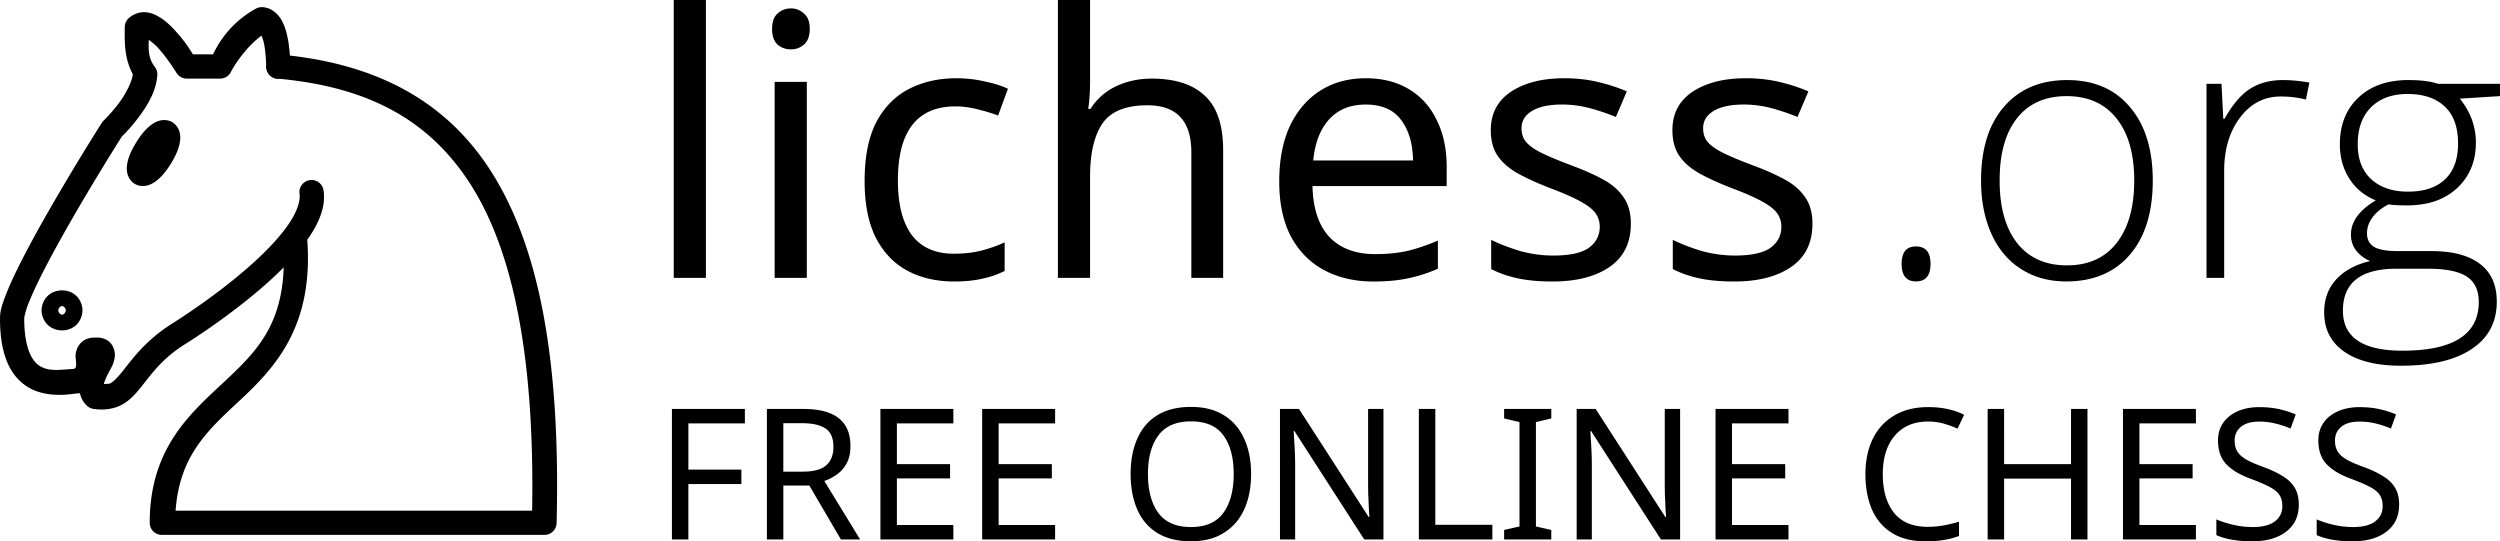 <?xml version="1.0" encoding="UTF-8" standalone="no"?>
<svg
   xmlns:dc="http://purl.org/dc/elements/1.1/"
   xmlns:cc="http://creativecommons.org/ns#"
   xmlns:rdf="http://www.w3.org/1999/02/22-rdf-syntax-ns#"
   xmlns:svg="http://www.w3.org/2000/svg"
   xmlns="http://www.w3.org/2000/svg"
   id="svg8"
   version="1.1"
   viewBox="0 0 173.688 37.605"
   height="37.605mm"
   width="173.688mm">
  <defs
     id="defs2" />
  <path
     d="m 46.808,0 v 19.304 h 2.235 V 0 Z m 26.69,0 v 19.304 h 2.235 v -7.036 c 0,-1.592 0.279,-2.81 0.838,-3.657 0.576,-0.864 1.626,-1.296 3.15,-1.296 2.032,0 3.048,1.092 3.048,3.276 v 8.713 h 2.21 v -8.865 c 0,-1.744 -0.424,-3.005 -1.27,-3.784 -0.83,-0.796 -2.066,-1.194 -3.708,-1.194 -0.881,0 -1.702,0.178 -2.464,0.533 -0.745,0.356 -1.338,0.88 -1.778,1.575 H 75.606 C 75.69,6.976 75.733,6.342 75.733,5.664 V 0 Z M 18.18,0.497 A 0.843,0.843 0 0 0 17.772,0.603 C 15.904,1.638 15.108,3.137 14.803,3.777 H 13.403 C 13.216,3.479 12.932,2.991 12.311,2.286 11.916,1.838 11.483,1.403 10.941,1.111 10.671,0.964 10.36,0.847 9.993,0.847 c -0.367,0 -0.776,0.158 -1.061,0.427 A 0.843,0.843 0 0 0 8.668,1.886 c 0,0.833 -0.087,2.06 0.557,3.268 -0.058,0.553 -0.504,1.406 -1.01,2.07 -0.518,0.68 -1.018,1.158 -1.018,1.158 A 0.843,0.843 0 0 0 7.067,8.54 c 0,0 -1.742,2.744 -3.487,5.77 C 2.708,15.822 1.833,17.406 1.168,18.769 0.836,19.45 0.557,20.075 0.352,20.624 0.147,21.172 3.6681191e-4,21.613 2.8119124e-6,22.109 -9.2018809e-4,23.564 0.225,24.655 0.653,25.485 c 0.427,0.83 1.08,1.369 1.75,1.641 1.34,0.543 2.752,0.199 3.064,0.199 a 0.843,0.843 0 0 0 0.084,-0.004 c 0.081,0.33 0.24,0.652 0.523,0.895 a 0.843,0.843 0 0 0 0.424,0.193 c 0.766,0.113 1.468,-0.006 2.02,-0.32 C 9.069,27.774 9.448,27.33 9.813,26.876 10.543,25.967 11.248,24.925 12.85,23.915 v 0.002 c 1.45,-0.912 3.895,-2.591 5.969,-4.486 0.307,-0.281 0.605,-0.567 0.891,-0.856 -0.134,4.086 -1.959,5.916 -4.048,7.871 -2.405,2.252 -5.26,4.662 -5.26,9.873 a 0.843,0.843 0 0 0 0.842,0.843 h 26.584 a 0.843,0.843 0 0 0 0.842,-0.822 C 38.961,24.776 37.382,16.96 34.057,11.814 30.864,6.872 26.037,4.536 20.143,3.861 20.121,3.558 20.087,3.207 20.022,2.833 19.941,2.376 19.829,1.903 19.594,1.458 19.359,1.014 18.867,0.497 18.18,0.497 Z m 36.783,0.087 c -0.373,0 -0.686,0.119 -0.94,0.356 -0.254,0.22 -0.381,0.576 -0.381,1.067 0,0.491 0.127,0.855 0.381,1.092 0.254,0.22 0.567,0.33 0.94,0.33 0.339,0 0.635,-0.11 0.889,-0.33 0.271,-0.237 0.406,-0.601 0.406,-1.092 0,-0.491 -0.135,-0.846 -0.406,-1.067 C 55.597,0.703 55.301,0.584 54.963,0.584 Z M 18.168,2.474 c 0.07,0.186 0.146,0.383 0.193,0.652 0.115,0.654 0.126,1.273 0.127,1.401 a 0.843,0.843 0 0 0 0.034,0.342 0.843,0.843 0 0 0 5.29e-4,0.002 0.843,0.843 0 0 0 0.011,0.035 0.843,0.843 0 0 0 0.913,0.572 c 5.812,0.559 10.194,2.61 13.194,7.251 2.952,4.569 4.513,11.856 4.33,22.748 h -24.772 c 0.288,-3.932 2.324,-5.656 4.615,-7.801 2.431,-2.276 4.96,-5.146 4.535,-11.02 0.046,-0.065 0.093,-0.13 0.137,-0.195 0.685,-1.021 1.151,-2.094 0.996,-3.213 a 0.843,0.843 0 1 0 -1.67,0.23 c 0.065,0.472 -0.161,1.202 -0.727,2.045 -0.565,0.843 -1.429,1.77 -2.405,2.662 -1.951,1.783 -4.348,3.433 -5.73,4.303 -1.866,1.176 -2.791,2.506 -3.453,3.33 -0.331,0.412 -0.588,0.676 -0.814,0.805 -0.113,0.065 -0.326,0.036 -0.471,0.058 0.055,-0.196 0.166,-0.464 0.32,-0.767 0.175,-0.344 0.403,-0.634 0.448,-1.203 0.022,-0.285 -0.106,-0.758 -0.434,-1.004 -0.324,-0.243 -0.641,-0.261 -0.938,-0.254 -0.223,8.73e-4 -0.452,0.026 -0.693,0.148 -0.245,0.125 -0.463,0.378 -0.553,0.606 -0.18,0.456 -0.09,0.719 -0.078,0.918 0.012,0.199 0.003,0.323 -0.02,0.391 -0.011,0.031 -0.085,0.079 -0.111,0.113 -0.744,0.035 -1.521,0.175 -2.117,-0.066 -0.342,-0.139 -0.628,-0.349 -0.887,-0.852 -0.259,-0.502 -0.466,-1.325 -0.465,-2.602 0,-0.05 0.07,-0.431 0.244,-0.898 C 2.105,20.745 2.366,20.158 2.684,19.507 3.319,18.205 4.18,16.645 5.041,15.152 6.754,12.181 8.452,9.506 8.471,9.476 8.566,9.383 9.008,8.966 9.557,8.245 10.163,7.449 10.843,6.426 10.93,5.228 A 0.843,0.843 0 0 0 10.756,4.649 C 10.312,4.077 10.308,3.476 10.336,2.769 c 0.213,0.154 0.452,0.339 0.709,0.63 0.655,0.743 1.213,1.657 1.213,1.657 a 0.843,0.843 0 0 0 0.72,0.406 h 2.313 A 0.843,0.843 0 0 0 16.069,4.942 c 0,0 0.778,-1.478 2.1,-2.469 z m 48.276,2.962 c -1.219,0 -2.311,0.245 -3.276,0.736 -0.965,0.491 -1.727,1.262 -2.286,2.311 -0.542,1.05 -0.813,2.413 -0.813,4.089 0,1.609 0.263,2.93 0.788,3.963 0.542,1.033 1.278,1.795 2.21,2.286 0.931,0.491 2.007,0.736 3.226,0.736 0.779,0 1.439,-0.068 1.981,-0.203 0.559,-0.119 1.067,-0.296 1.524,-0.533 v -1.981 c -0.474,0.22 -0.999,0.406 -1.575,0.559 -0.576,0.152 -1.228,0.228 -1.956,0.228 -1.287,0 -2.26,-0.431 -2.921,-1.295 -0.643,-0.881 -0.965,-2.142 -0.965,-3.785 0,-3.437 1.338,-5.156 4.013,-5.156 0.474,0 0.982,0.068 1.524,0.203 0.542,0.135 1.016,0.28 1.423,0.432 l 0.686,-1.854 c -0.406,-0.203 -0.94,-0.373 -1.6,-0.508 -0.643,-0.152 -1.304,-0.228 -1.981,-0.228 z m 28.451,0 c -1.202,0 -2.261,0.288 -3.175,0.864 -0.897,0.576 -1.6,1.397 -2.108,2.463 -0.491,1.067 -0.737,2.345 -0.737,3.835 0,1.524 0.271,2.802 0.813,3.835 0.559,1.033 1.329,1.812 2.311,2.337 0.982,0.525 2.125,0.788 3.429,0.788 0.931,0 1.735,-0.076 2.413,-0.228 0.677,-0.135 1.363,-0.356 2.057,-0.66 v -1.956 c -0.711,0.305 -1.405,0.542 -2.083,0.711 -0.66,0.152 -1.423,0.229 -2.286,0.229 -1.355,0 -2.413,-0.398 -3.175,-1.194 -0.745,-0.813 -1.135,-1.99 -1.168,-3.531 h 9.322 v -1.346 c 0,-1.236 -0.229,-2.311 -0.686,-3.226 -0.44,-0.931 -1.084,-1.651 -1.931,-2.159 -0.847,-0.508 -1.846,-0.762 -2.997,-0.762 z m 13.784,0 c -1.524,0 -2.76,0.313 -3.708,0.939 -0.931,0.627 -1.397,1.516 -1.397,2.667 0,0.745 0.169,1.355 0.508,1.829 0.339,0.474 0.821,0.88 1.447,1.219 0.627,0.339 1.38,0.677 2.261,1.016 0.897,0.339 1.583,0.644 2.057,0.915 0.491,0.271 0.83,0.542 1.016,0.813 0.186,0.271 0.28,0.575 0.28,0.914 0,0.61 -0.254,1.101 -0.762,1.473 -0.508,0.356 -1.329,0.533 -2.463,0.533 -0.796,0 -1.583,-0.11 -2.362,-0.33 -0.762,-0.237 -1.414,-0.491 -1.956,-0.762 v 2.032 c 0.525,0.271 1.126,0.483 1.804,0.635 0.694,0.152 1.515,0.228 2.463,0.228 1.659,0 2.98,-0.339 3.963,-1.016 0.982,-0.677 1.473,-1.676 1.473,-2.997 0,-0.728 -0.161,-1.329 -0.483,-1.804 -0.322,-0.491 -0.787,-0.906 -1.397,-1.244 -0.61,-0.339 -1.347,-0.669 -2.21,-0.991 -0.864,-0.322 -1.558,-0.61 -2.083,-0.864 -0.508,-0.254 -0.872,-0.508 -1.092,-0.762 -0.22,-0.254 -0.33,-0.576 -0.33,-0.965 0,-0.508 0.237,-0.906 0.712,-1.194 0.491,-0.305 1.193,-0.457 2.108,-0.457 0.66,0 1.304,0.085 1.931,0.254 0.627,0.169 1.228,0.373 1.804,0.61 L 113.023,6.35 c -0.627,-0.271 -1.304,-0.491 -2.032,-0.66 -0.711,-0.169 -1.482,-0.254 -2.311,-0.254 z m 12.617,0 c -1.524,0 -2.76,0.313 -3.708,0.939 -0.931,0.627 -1.397,1.516 -1.397,2.667 0,0.745 0.169,1.355 0.508,1.829 0.339,0.474 0.821,0.88 1.447,1.219 0.627,0.339 1.38,0.677 2.261,1.016 0.897,0.339 1.583,0.644 2.057,0.915 0.491,0.271 0.83,0.542 1.016,0.813 0.186,0.271 0.28,0.575 0.28,0.914 0,0.61 -0.254,1.101 -0.762,1.473 -0.508,0.356 -1.329,0.533 -2.463,0.533 -0.796,0 -1.583,-0.11 -2.362,-0.33 -0.762,-0.237 -1.414,-0.491 -1.956,-0.762 v 2.032 c 0.525,0.271 1.126,0.483 1.804,0.635 0.694,0.152 1.515,0.228 2.463,0.228 1.659,0 2.98,-0.339 3.963,-1.016 0.982,-0.677 1.473,-1.676 1.473,-2.997 0,-0.728 -0.161,-1.329 -0.483,-1.804 -0.322,-0.491 -0.787,-0.906 -1.397,-1.244 -0.61,-0.339 -1.347,-0.669 -2.21,-0.991 -0.864,-0.322 -1.558,-0.61 -2.083,-0.864 -0.508,-0.254 -0.872,-0.508 -1.092,-0.762 -0.22,-0.254 -0.33,-0.576 -0.33,-0.965 0,-0.508 0.237,-0.906 0.712,-1.194 0.491,-0.305 1.193,-0.457 2.108,-0.457 0.66,0 1.304,0.085 1.931,0.254 0.627,0.169 1.228,0.373 1.804,0.61 L 125.64,6.35 c -0.627,-0.271 -1.304,-0.491 -2.032,-0.66 -0.711,-0.169 -1.482,-0.254 -2.311,-0.254 z m 22.328,0.127 c -1.86,0 -3.324,0.616 -4.39,1.848 -1.067,1.224 -1.6,2.935 -1.6,5.135 0,1.397 0.24,2.629 0.719,3.696 0.48,1.067 1.17,1.885 2.071,2.456 0.901,0.571 1.943,0.856 3.125,0.856 1.877,0 3.349,-0.616 4.415,-1.848 1.067,-1.24 1.6,-2.96 1.6,-5.159 0,-2.166 -0.529,-3.87 -1.587,-5.11 -1.05,-1.249 -2.501,-1.873 -4.353,-1.873 z m 14.982,0 c -0.893,-3e-7 -1.654,0.203 -2.282,0.608 -0.628,0.397 -1.22,1.091 -1.774,2.084 h -0.087 l -0.124,-2.431 h -1.042 V 19.304 h 1.228 v -7.441 c 0,-1.488 0.368,-2.72 1.104,-3.696 0.736,-0.976 1.678,-1.463 2.828,-1.463 0.604,0 1.186,0.07 1.749,0.211 l 0.236,-1.178 c -0.653,-0.116 -1.265,-0.174 -1.836,-0.174 z m 8.706,0 c -1.455,0 -2.613,0.409 -3.473,1.228 -0.852,0.81 -1.277,1.889 -1.277,3.237 0,0.893 0.219,1.687 0.657,2.381 0.438,0.686 1.05,1.191 1.836,1.513 -1.149,0.686 -1.724,1.48 -1.724,2.381 0,0.413 0.12,0.781 0.36,1.104 0.248,0.314 0.575,0.558 0.98,0.732 -0.984,0.223 -1.765,0.641 -2.344,1.253 -0.571,0.612 -0.856,1.381 -0.856,2.307 0,1.166 0.463,2.075 1.389,2.729 0.934,0.653 2.249,0.98 3.944,0.98 2.133,0 3.774,-0.389 4.924,-1.166 1.158,-0.769 1.736,-1.864 1.736,-3.287 0,-1.158 -0.389,-2.03 -1.166,-2.617 -0.777,-0.595 -1.898,-0.893 -3.361,-0.893 h -2.356 c -0.769,0 -1.319,-0.099 -1.65,-0.298 -0.322,-0.198 -0.484,-0.513 -0.484,-0.943 0,-0.389 0.128,-0.757 0.384,-1.104 0.256,-0.347 0.628,-0.649 1.116,-0.905 0.248,0.05 0.678,0.074 1.29,0.074 1.455,0 2.613,-0.401 3.473,-1.203 0.868,-0.81 1.302,-1.864 1.302,-3.163 0,-1.108 -0.372,-2.125 -1.116,-3.051 l 2.791,-0.174 V 5.823 h -4.316 c -0.488,-0.174 -1.174,-0.26 -2.059,-0.26 z M 53.819,5.69 V 19.304 h 2.235 V 5.69 Z M 167.264,6.53 c 1.108,0 1.968,0.289 2.58,0.868 0.62,0.571 0.93,1.43 0.93,2.58 0,1.083 -0.302,1.91 -0.905,2.48 -0.595,0.571 -1.455,0.856 -2.58,0.856 -1.058,0 -1.906,-0.285 -2.542,-0.856 -0.628,-0.579 -0.943,-1.389 -0.943,-2.431 0,-1.1 0.306,-1.955 0.918,-2.567 0.62,-0.62 1.468,-0.93 2.542,-0.93 z m -23.688,0.149 c 1.488,0 2.642,0.513 3.46,1.538 0.827,1.025 1.24,2.468 1.24,4.328 0,1.852 -0.409,3.299 -1.228,4.341 -0.81,1.034 -1.96,1.55 -3.448,1.55 -1.488,0 -2.642,-0.517 -3.46,-1.55 -0.81,-1.042 -1.215,-2.489 -1.215,-4.341 0,-1.869 0.401,-3.311 1.203,-4.328 0.81,-1.025 1.96,-1.538 3.448,-1.538 z M 94.87,7.264 c 1.135,0 1.964,0.364 2.489,1.092 0.525,0.711 0.796,1.643 0.813,2.794 H 91.237 C 91.356,9.932 91.72,8.983 92.33,8.306 92.956,7.612 93.803,7.264 94.87,7.264 Z M 11.478,8.343 c -0.15,-0.009 -0.293,0.012 -0.413,0.047 -0.241,0.069 -0.43,0.185 -0.609,0.325 -0.358,0.279 -0.681,0.67 -1.008,1.205 -0.327,0.535 -0.527,0.996 -0.606,1.443 -0.039,0.224 -0.053,0.449 0.01,0.703 0.063,0.253 0.243,0.562 0.545,0.727 0.302,0.165 0.632,0.151 0.873,0.082 0.241,-0.069 0.43,-0.185 0.609,-0.324 0.358,-0.279 0.682,-0.67 1.008,-1.205 0.327,-0.535 0.526,-0.996 0.605,-1.443 0.039,-0.224 0.053,-0.45 -0.01,-0.703 C 12.42,8.945 12.24,8.637 11.938,8.472 11.787,8.389 11.628,8.352 11.478,8.343 Z m 121.63,8.778 c -0.661,0 -0.992,0.405 -0.992,1.215 0,0.81 0.331,1.215 0.992,1.215 0.678,0 1.017,-0.405 1.017,-1.215 0,-0.81 -0.339,-1.215 -1.017,-1.215 z m 33.375,1.55 h 2.208 c 1.24,0 2.137,0.182 2.691,0.546 0.554,0.364 0.831,0.951 0.831,1.761 0,2.257 -1.769,3.386 -5.308,3.386 -2.753,0 -4.13,-0.926 -4.13,-2.778 0,-1.943 1.236,-2.915 3.708,-2.915 z M 4.311,20.173 c -0.322,0 -0.657,0.094 -0.942,0.334 -0.285,0.24 -0.481,0.652 -0.481,1.057 3.439e-4,0.405 0.198,0.815 0.483,1.055 0.285,0.24 0.618,0.334 0.939,0.334 0.322,0 0.655,-0.094 0.939,-0.334 0.285,-0.24 0.481,-0.652 0.481,-1.057 -3.44e-4,-0.405 -0.196,-0.815 -0.481,-1.055 -0.285,-0.24 -0.618,-0.334 -0.939,-0.334 z m 0,1.094 c 0.033,0 0.077,0.003 0.145,0.06 0.068,0.057 0.121,0.194 0.121,0.234 3.59e-5,0.04 -0.053,0.179 -0.121,0.237 -0.068,0.058 -0.112,0.06 -0.145,0.06 -0.033,0 -0.079,-0.003 -0.147,-0.06 -0.068,-0.057 -0.119,-0.194 -0.119,-0.235 -3.49e-5,-0.04 0.05,-0.177 0.119,-0.234 0.068,-0.058 0.114,-0.063 0.147,-0.063 z m 78.442,7.004 c -0.948,0 -1.736,0.195 -2.362,0.584 -0.618,0.389 -1.08,0.935 -1.384,1.638 -0.305,0.694 -0.457,1.503 -0.457,2.426 0,0.94 0.152,1.761 0.457,2.464 0.305,0.703 0.766,1.249 1.384,1.638 0.627,0.389 1.41,0.584 2.35,0.584 0.906,0 1.668,-0.195 2.286,-0.584 0.627,-0.389 1.096,-0.931 1.41,-1.625 0.322,-0.703 0.483,-1.524 0.483,-2.464 0,-0.94 -0.161,-1.757 -0.483,-2.451 -0.313,-0.703 -0.779,-1.245 -1.397,-1.626 -0.618,-0.389 -1.38,-0.584 -2.286,-0.584 z m 51.205,0.013 c -0.931,0 -1.723,0.199 -2.375,0.597 -0.652,0.389 -1.147,0.935 -1.486,1.638 -0.33,0.694 -0.496,1.499 -0.496,2.413 0,0.948 0.153,1.774 0.457,2.476 0.313,0.703 0.779,1.245 1.397,1.626 0.618,0.381 1.389,0.572 2.311,0.572 0.5,0 0.927,-0.03 1.283,-0.089 0.364,-0.059 0.716,-0.153 1.054,-0.28 V 36.246 c -0.347,0.102 -0.699,0.187 -1.054,0.254 -0.356,0.068 -0.728,0.101 -1.117,0.101 -1.041,0 -1.825,-0.326 -2.35,-0.978 -0.516,-0.66 -0.775,-1.554 -0.775,-2.68 0,-1.135 0.279,-2.027 0.838,-2.679 0.559,-0.652 1.325,-0.978 2.299,-0.978 0.406,0 0.779,0.051 1.118,0.152 0.347,0.102 0.661,0.216 0.94,0.343 l 0.457,-0.965 c -0.711,-0.356 -1.545,-0.533 -2.502,-0.533 z m 23.034,0 c -0.576,0 -1.08,0.093 -1.512,0.28 -0.432,0.186 -0.77,0.453 -1.016,0.8 -0.246,0.347 -0.368,0.758 -0.368,1.232 0,0.703 0.194,1.257 0.584,1.663 0.389,0.406 0.974,0.749 1.753,1.029 0.542,0.203 0.969,0.389 1.283,0.559 0.313,0.169 0.533,0.356 0.66,0.559 0.127,0.203 0.19,0.453 0.19,0.749 0,0.449 -0.173,0.804 -0.52,1.067 -0.347,0.262 -0.855,0.394 -1.524,0.394 -0.483,0 -0.953,-0.055 -1.41,-0.165 -0.449,-0.11 -0.825,-0.232 -1.13,-0.368 v 1.092 c 0.288,0.135 0.647,0.242 1.079,0.318 0.432,0.076 0.902,0.114 1.41,0.114 0.991,0 1.778,-0.225 2.363,-0.673 0.584,-0.449 0.876,-1.075 0.876,-1.879 0,-0.474 -0.097,-0.868 -0.292,-1.181 -0.186,-0.313 -0.466,-0.58 -0.838,-0.8 -0.364,-0.229 -0.813,-0.44 -1.346,-0.635 -0.491,-0.178 -0.881,-0.347 -1.168,-0.508 -0.288,-0.169 -0.495,-0.355 -0.622,-0.559 -0.127,-0.203 -0.191,-0.457 -0.191,-0.762 0,-0.398 0.144,-0.715 0.432,-0.952 0.288,-0.246 0.715,-0.368 1.283,-0.368 0.389,0 0.771,0.047 1.143,0.14 0.373,0.093 0.715,0.207 1.028,0.343 l 0.356,-0.978 c -0.347,-0.152 -0.728,-0.275 -1.143,-0.368 -0.415,-0.093 -0.868,-0.14 -1.359,-0.14 z m 6.97,0 c -0.576,0 -1.08,0.093 -1.512,0.28 -0.432,0.186 -0.77,0.453 -1.016,0.8 -0.246,0.347 -0.368,0.758 -0.368,1.232 0,0.703 0.194,1.257 0.584,1.663 0.389,0.406 0.974,0.749 1.753,1.029 0.542,0.203 0.969,0.389 1.283,0.559 0.313,0.169 0.533,0.356 0.66,0.559 0.127,0.203 0.19,0.453 0.19,0.749 0,0.449 -0.173,0.804 -0.52,1.067 -0.347,0.262 -0.855,0.394 -1.524,0.394 -0.483,0 -0.953,-0.055 -1.41,-0.165 -0.449,-0.11 -0.825,-0.232 -1.13,-0.368 v 1.092 c 0.288,0.135 0.647,0.242 1.079,0.318 0.432,0.076 0.902,0.114 1.41,0.114 0.991,0 1.778,-0.225 2.363,-0.673 0.584,-0.449 0.876,-1.075 0.876,-1.879 0,-0.474 -0.097,-0.868 -0.292,-1.181 -0.186,-0.313 -0.466,-0.58 -0.838,-0.8 -0.364,-0.229 -0.813,-0.44 -1.346,-0.635 -0.491,-0.178 -0.881,-0.347 -1.168,-0.508 -0.288,-0.169 -0.495,-0.355 -0.622,-0.559 -0.127,-0.203 -0.191,-0.457 -0.191,-0.762 0,-0.398 0.144,-0.715 0.432,-0.952 0.288,-0.246 0.715,-0.368 1.283,-0.368 0.389,0 0.771,0.047 1.143,0.14 0.373,0.093 0.715,0.207 1.028,0.343 l 0.356,-0.978 c -0.347,-0.152 -0.728,-0.275 -1.143,-0.368 -0.415,-0.093 -0.868,-0.14 -1.359,-0.14 z M 46.682,28.411 v 9.068 h 1.143 v -3.848 h 3.683 V 32.627 H 47.826 V 29.414 h 3.924 v -1.003 z m 6.598,0 v 9.068 h 1.143 v -3.747 h 1.804 l 2.197,3.747 h 1.333 l -2.489,-4.064 c 0.305,-0.102 0.593,-0.25 0.864,-0.444 0.279,-0.195 0.508,-0.453 0.686,-0.775 0.178,-0.322 0.267,-0.724 0.267,-1.206 0,-0.864 -0.271,-1.507 -0.813,-1.931 -0.533,-0.432 -1.363,-0.648 -2.489,-0.648 z m 7.888,0 v 9.068 h 5.067 v -1.003 h -3.924 v -3.239 h 3.696 v -0.991 h -3.696 v -2.832 h 3.924 V 28.411 Z m 7.069,0 v 9.068 h 5.067 v -1.003 h -3.924 v -3.239 h 3.696 v -0.991 h -3.696 v -2.832 h 3.924 V 28.411 Z m 20.69,0 v 9.068 h 1.054 v -5.067 c 0,-0.466 -0.012,-0.918 -0.038,-1.359 -0.025,-0.44 -0.047,-0.809 -0.064,-1.105 h 0.051 l 4.851,7.531 H 96.116 v -9.068 h -1.067 v 5.118 c 0,0.279 0.004,0.58 0.013,0.902 0.017,0.313 0.029,0.605 0.038,0.876 l 0.038,0.609 h -0.051 l -4.839,-7.505 z m 9.649,0 v 9.068 h 5.106 v -1.016 h -3.963 v -8.052 z m 5.924,0 v 0.66 l 1.067,0.254 v 7.252 l -1.067,0.241 v 0.66 h 3.276 v -0.66 l -1.067,-0.241 v -7.252 l 1.067,-0.254 v -0.66 z m 5.039,0 v 9.068 h 1.054 v -5.067 c 0,-0.466 -0.012,-0.918 -0.038,-1.359 -0.025,-0.44 -0.047,-0.809 -0.064,-1.105 h 0.051 l 4.851,7.531 h 1.333 v -9.068 h -1.067 v 5.118 c 0,0.279 0.004,0.58 0.013,0.902 0.017,0.313 0.029,0.605 0.038,0.876 l 0.038,0.609 h -0.051 l -4.839,-7.505 z m 9.649,0 v 9.068 h 5.067 v -1.003 h -3.924 v -3.239 h 3.696 v -0.991 h -3.696 v -2.832 h 3.924 V 28.411 Z m 18.905,0 v 9.068 h 1.143 v -4.229 h 4.648 v 4.229 h 1.143 v -9.068 h -1.143 v 3.835 h -4.648 V 28.411 Z m 9.401,0 v 9.068 h 5.067 v -1.003 h -3.924 v -3.239 h 3.695 v -0.991 h -3.695 v -2.832 h 3.924 V 28.411 Z m -64.743,0.864 c 1.024,0 1.774,0.326 2.248,0.978 0.474,0.643 0.712,1.537 0.712,2.68 0,1.143 -0.241,2.044 -0.724,2.705 -0.474,0.652 -1.223,0.978 -2.248,0.978 -1.024,0 -1.778,-0.326 -2.261,-0.978 -0.483,-0.66 -0.724,-1.562 -0.724,-2.705 0,-1.143 0.241,-2.036 0.724,-2.68 0.483,-0.652 1.24,-0.978 2.273,-0.978 z m -28.329,0.127 h 1.296 c 0.745,0 1.295,0.127 1.651,0.381 0.356,0.246 0.533,0.665 0.533,1.257 0,0.567 -0.169,0.999 -0.508,1.296 -0.339,0.288 -0.876,0.431 -1.613,0.431 h -1.359 z"
     style="color:#000000;font-style:normal;font-variant:normal;font-weight:normal;font-stretch:normal;font-size:medium;line-height:normal;font-family:sans-serif;font-variant-ligatures:normal;font-variant-position:normal;font-variant-caps:normal;font-variant-numeric:normal;font-variant-alternates:normal;font-feature-settings:normal;text-indent:0;text-align:start;text-decoration:none;text-decoration-line:none;text-decoration-style:solid;text-decoration-color:#000000;letter-spacing:normal;word-spacing:normal;text-transform:none;writing-mode:lr-tb;direction:ltr;text-orientation:mixed;dominant-baseline:auto;baseline-shift:baseline;text-anchor:start;white-space:normal;shape-padding:0;clip-rule:nonzero;display:inline;overflow:visible;visibility:visible;opacity:1;isolation:auto;mix-blend-mode:normal;color-interpolation:sRGB;color-interpolation-filters:linearRGB;solid-color:#000000;solid-opacity:1;vector-effect:none;fill:#000000;fill-opacity:1;fill-rule:evenodd;stroke:none;stroke-width:1.686;stroke-linecap:round;stroke-linejoin:round;stroke-miterlimit:4;stroke-dasharray:none;stroke-dashoffset:0;stroke-opacity:1;color-rendering:auto;image-rendering:auto;shape-rendering:auto;text-rendering:auto;enable-background:accumulate"
     id="path867" />
</svg>
